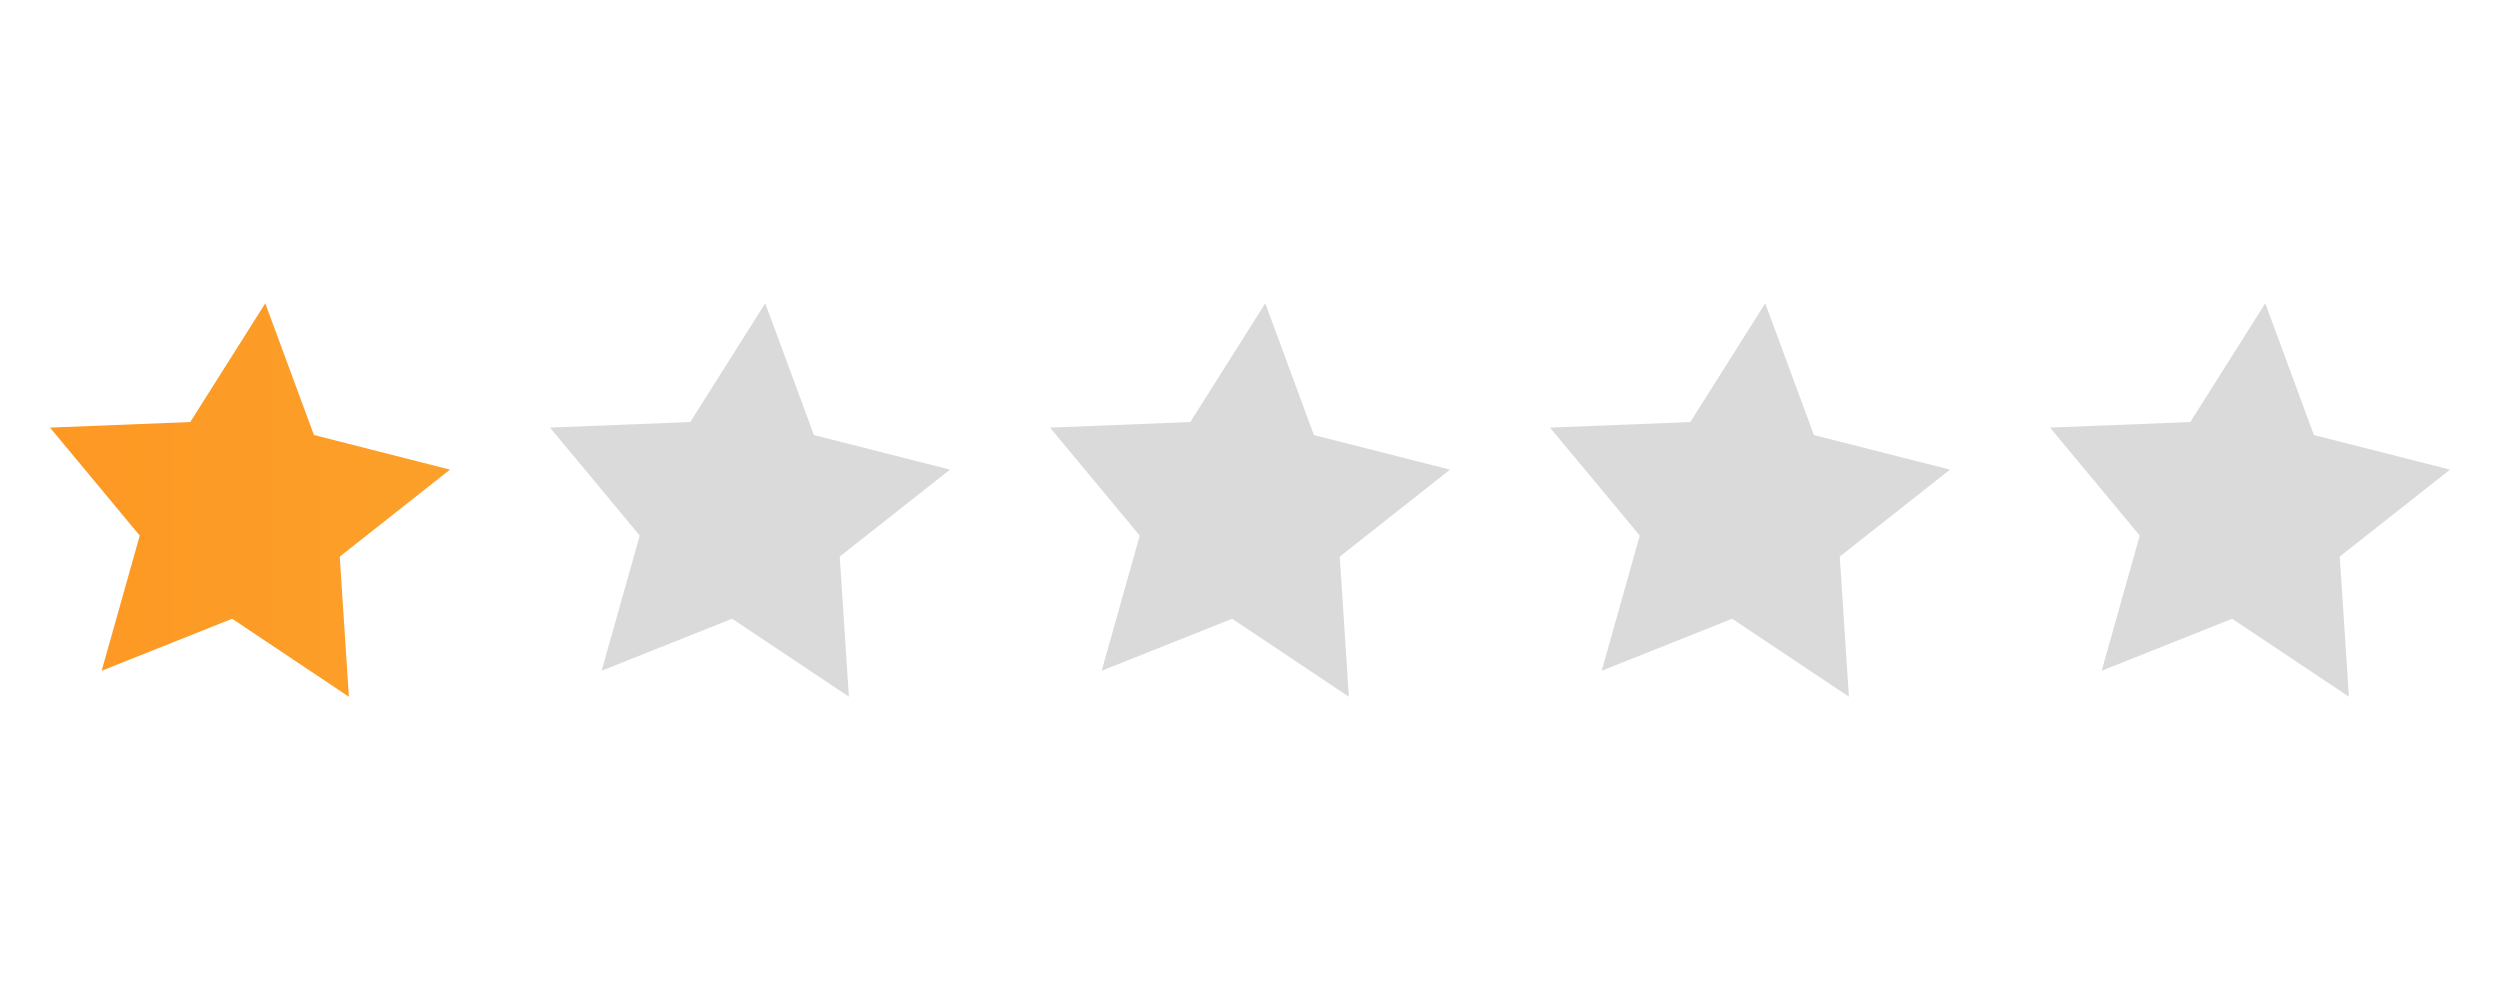 <svg xmlns="http://www.w3.org/2000/svg" xmlns:xlink="http://www.w3.org/1999/xlink" width="100" height="40"><defs><linearGradient id="a"><stop offset="0" stop-color="#fd9823"/><stop offset="1" stop-color="#f4c94a"/></linearGradient><linearGradient xlink:href="#a" id="b" gradientUnits="userSpaceOnUse" gradientTransform="translate(80 -286.417)" x1="-77.973" y1="306.095" x2="18" y2="306.095"/></defs><path d="M10.611 12.133l-3 4.748L2 17.104l3.59 4.32-1.524 5.406 5.22-2.08 4.67 3.12-.366-5.606L18 18.785 12.557 17.4z" fill="url(#b)"/><path d="M93.956 27.869l-4.671-3.119-5.218 2.08 1.523-5.407-3.59-4.32 5.612-.221 2.999-4.75 1.946 5.27L98 18.785l-4.41 3.478zM73.956 27.869l-4.67-3.119-5.218 2.08 1.523-5.407L62 17.104l5.612-.222 2.998-4.75 1.946 5.27L78 18.785l-4.41 3.478zM53.955 27.87l-4.67-3.12-5.218 2.08 1.523-5.406-3.59-4.32 5.612-.222 2.999-4.75 1.945 5.27L58 18.786l-4.41 3.479zM33.955 27.868l-4.671-3.119-5.218 2.08 1.523-5.406-3.59-4.32 5.612-.222 2.999-4.75 1.946 5.27 5.443 1.384-4.41 3.478z" fill="#dadada"/></svg>